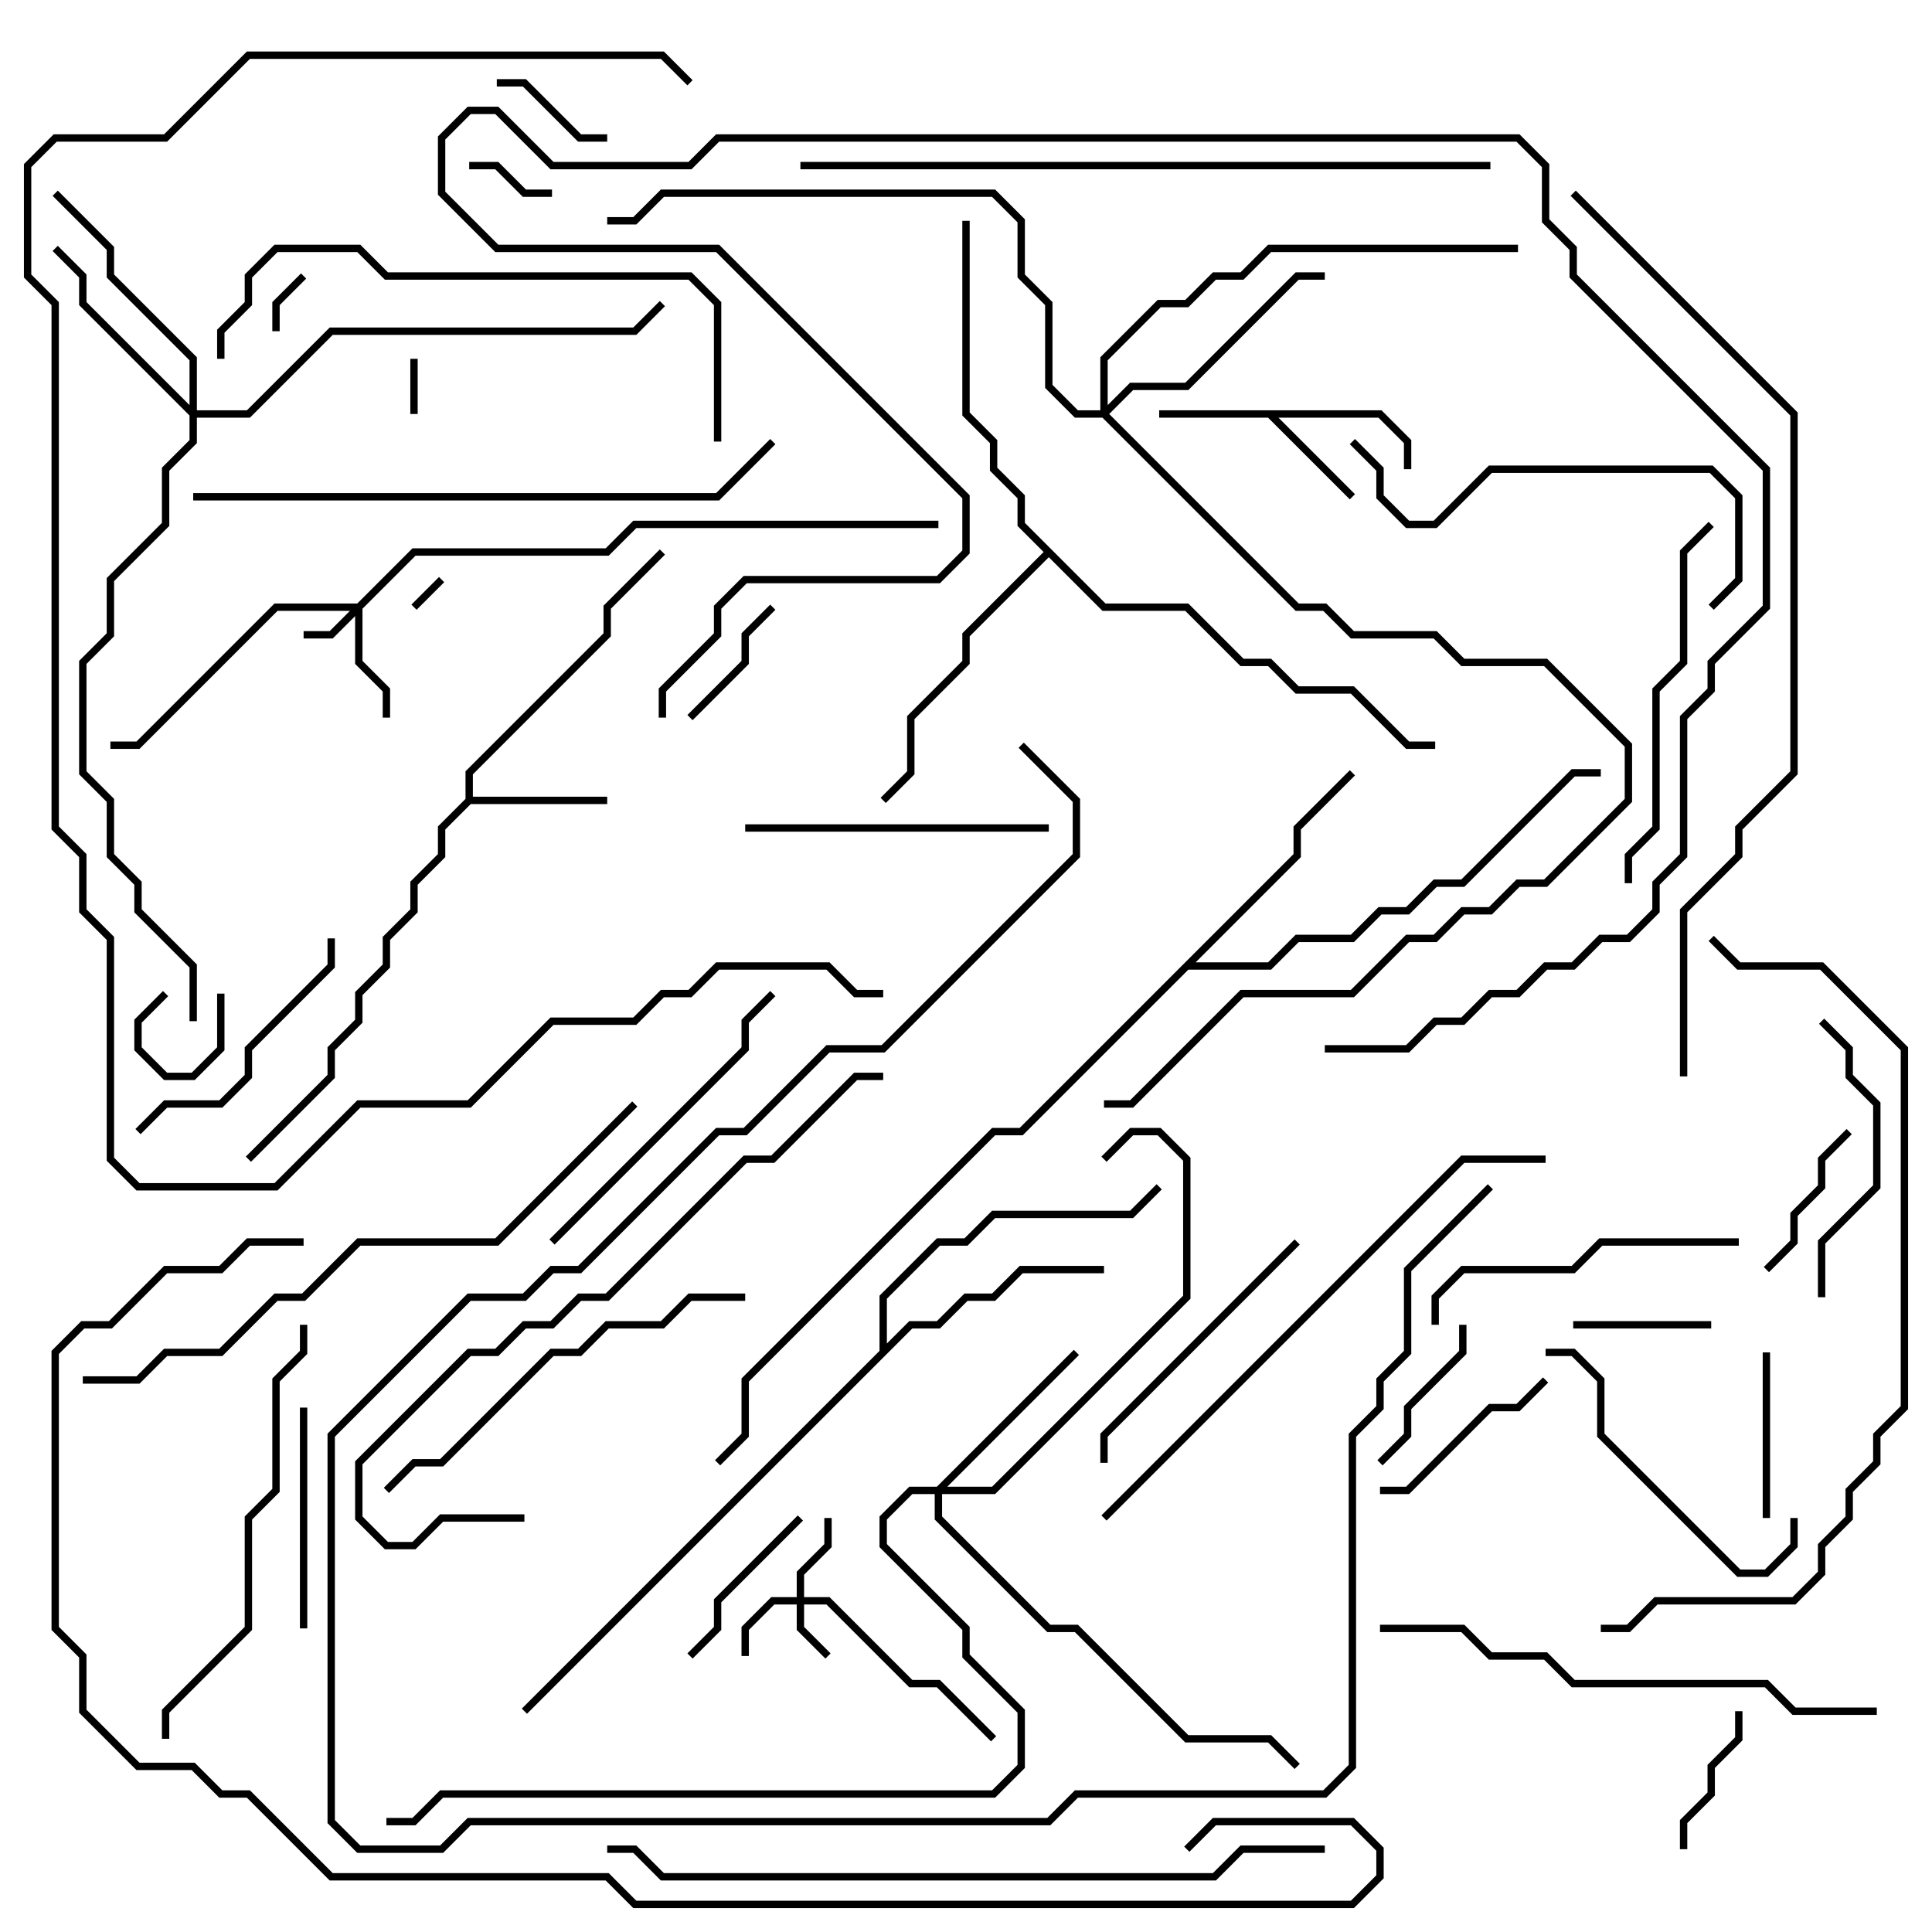 <svg version="1.1" width="105" height="105" xmlns="http://www.w3.org/2000/svg"><path d="M75.083,22.3L76.7,23.917L76.7,25.5L76.3,25.5L76.3,24.083L74.917,22.7L69.483,22.7L73.641,26.859L73.359,27.141L68.917,22.7L63,22.7L63,22.3z" stroke="none"/><path d="M25.3,43.417L25.3,41.917L32.8,34.417L32.8,32.917L35.859,29.859L36.141,30.141L33.2,33.083L33.2,34.583L25.7,42.083L25.7,43.3L33,43.3L33,43.7L25.583,43.7L24.2,45.083L24.2,46.583L22.7,48.083L22.7,49.583L21.2,51.083L21.2,52.583L19.7,54.083L19.7,55.583L18.2,57.083L18.2,58.583L13.641,63.141L13.359,62.859L17.8,58.417L17.8,56.917L19.3,55.417L19.3,53.917L20.8,52.417L20.8,50.917L22.3,49.417L22.3,47.917L23.8,46.417L23.8,44.917z" stroke="none"/><path d="M47.8,73.417L47.8,70.417L50.917,67.3L52.417,67.3L53.917,65.8L61.417,65.8L62.859,64.359L63.141,64.641L61.583,66.2L54.083,66.2L52.583,67.7L51.083,67.7L48.2,70.583L48.2,73.017L49.417,71.8L50.917,71.8L52.417,70.3L53.917,70.3L55.417,68.8L60,68.8L60,69.2L55.583,69.2L54.083,70.7L52.583,70.7L51.083,72.2L49.583,72.2L28.641,93.141L28.359,92.859z" stroke="none"/><path d="M70.3,46.417L70.3,44.917L73.359,41.859L73.641,42.141L70.7,45.083L70.7,46.583L64.983,52.3L68.917,52.3L70.417,50.8L73.417,50.8L74.917,49.3L76.417,49.3L77.917,47.8L79.417,47.8L85.417,41.8L87,41.8L87,42.2L85.583,42.2L79.583,48.2L78.083,48.2L76.583,49.7L75.083,49.7L73.583,51.2L70.583,51.2L69.083,52.7L64.583,52.7L55.583,61.7L54.083,61.7L40.7,75.083L40.7,78.083L39.141,79.641L38.859,79.359L40.3,77.917L40.3,74.917L53.917,61.3L55.417,61.3z" stroke="none"/><path d="M60.083,32.8L64.583,32.8L67.583,35.8L69.083,35.8L70.583,37.3L73.583,37.3L76.583,40.3L78,40.3L78,40.7L76.417,40.7L73.417,37.7L70.417,37.7L68.917,36.2L67.417,36.2L64.417,33.2L59.917,33.2L57,30.283L52.7,34.583L52.7,36.083L49.7,39.083L49.7,42.083L48.141,43.641L47.859,43.359L49.3,41.917L49.3,38.917L52.3,35.917L52.3,34.417L56.717,30L55.3,28.583L55.3,27.083L53.8,25.583L53.8,24.083L52.3,22.583L52.3,12L52.7,12L52.7,22.417L54.2,23.917L54.2,25.417L55.7,26.917L55.7,28.417z" stroke="none"/><path d="M43.3,86.8L43.3,85.417L44.8,83.917L44.8,82.5L45.2,82.5L45.2,84.083L43.7,85.583L43.7,86.8L45.083,86.8L49.583,91.3L51.083,91.3L54.141,94.359L53.859,94.641L50.917,91.7L49.417,91.7L44.917,87.2L43.7,87.2L43.7,88.417L45.141,89.859L44.859,90.141L43.3,88.583L43.3,87.2L42.083,87.2L40.7,88.583L40.7,90L40.3,90L40.3,88.417L41.917,86.8z" stroke="none"/><path d="M19.417,32.8L22.417,29.8L32.917,29.8L34.417,28.3L51,28.3L51,28.7L34.583,28.7L33.083,30.2L22.583,30.2L19.7,33.083L19.7,35.917L21.2,37.417L21.2,39L20.8,39L20.8,37.583L19.3,36.083L19.3,33.483L18.083,34.7L16.5,34.7L16.5,34.3L17.917,34.3L19.017,33.2L15.083,33.2L7.583,40.7L6,40.7L6,40.3L7.417,40.3L14.917,32.8z" stroke="none"/><path d="M50.917,80.8L58.359,73.359L58.641,73.641L51.483,80.8L53.917,80.8L64.3,70.417L64.3,63.083L62.917,61.7L61.583,61.7L60.141,63.141L59.859,62.859L61.417,61.3L63.083,61.3L64.7,62.917L64.7,70.583L54.083,81.2L51.2,81.2L51.2,82.417L57.083,88.3L58.583,88.3L64.583,94.3L69.083,94.3L70.641,95.859L70.359,96.141L68.917,94.7L64.417,94.7L58.417,88.7L56.917,88.7L50.8,82.583L50.8,81.2L49.583,81.2L48.2,82.583L48.2,83.917L52.7,88.417L52.7,89.917L55.7,92.917L55.7,96.083L54.083,97.7L24.083,97.7L22.583,99.2L21,99.2L21,98.8L22.417,98.8L23.917,97.3L53.917,97.3L55.3,95.917L55.3,93.083L52.3,90.083L52.3,88.583L47.8,84.083L47.8,82.417L49.417,80.8z" stroke="none"/><path d="M10.3,22.017L10.3,19.583L5.8,15.083L5.8,13.583L2.859,10.641L3.141,10.359L6.2,13.417L6.2,14.917L10.7,19.417L10.7,22.3L13.417,22.3L17.917,17.8L34.417,17.8L35.859,16.359L36.141,16.641L34.583,18.2L18.083,18.2L13.583,22.7L10.7,22.7L10.7,24.083L9.2,25.583L9.2,28.583L6.2,31.583L6.2,34.583L4.7,36.083L4.7,41.917L6.2,43.417L6.2,46.417L7.7,47.917L7.7,49.417L10.7,52.417L10.7,55.5L10.3,55.5L10.3,52.583L7.3,49.583L7.3,48.083L5.8,46.583L5.8,43.583L4.3,42.083L4.3,35.917L5.8,34.417L5.8,31.417L8.8,28.417L8.8,25.417L10.3,23.917L10.3,22.583L4.3,16.583L4.3,15.083L2.859,13.641L3.141,13.359L4.7,14.917L4.7,16.417z" stroke="none"/><path d="M59.8,22.3L59.8,19.417L62.917,16.3L64.417,16.3L65.917,14.8L67.417,14.8L68.917,13.3L82.5,13.3L82.5,13.7L69.083,13.7L67.583,15.2L66.083,15.2L64.583,16.7L63.083,16.7L60.2,19.583L60.2,22.017L61.417,20.8L64.417,20.8L70.417,14.8L72,14.8L72,15.2L70.583,15.2L64.583,21.2L61.583,21.2L60.283,22.5L70.583,32.8L72.083,32.8L73.583,34.3L78.083,34.3L79.583,35.8L84.083,35.8L88.7,40.417L88.7,43.583L84.083,48.2L82.583,48.2L81.083,49.7L79.583,49.7L78.083,51.2L76.583,51.2L73.583,54.2L67.583,54.2L61.583,60.2L60,60.2L60,59.8L61.417,59.8L67.417,53.8L73.417,53.8L76.417,50.8L77.917,50.8L79.417,49.3L80.917,49.3L82.417,47.8L83.917,47.8L88.3,43.417L88.3,40.583L83.917,36.2L79.417,36.2L77.917,34.7L73.417,34.7L71.917,33.2L70.417,33.2L59.917,22.7L58.417,22.7L56.8,21.083L56.8,16.583L55.3,15.083L55.3,12.083L53.917,10.7L36.083,10.7L34.583,12.2L33,12.2L33,11.8L34.417,11.8L35.917,10.3L54.083,10.3L55.7,11.917L55.7,14.917L57.2,16.417L57.2,20.917L58.583,22.3z" stroke="none"/><path d="M23.859,31.359L24.141,31.641L22.641,33.141L22.359,32.859z" stroke="none"/><path d="M8.859,53.859L9.141,54.141L7.7,55.583L7.7,56.917L9.083,58.3L10.417,58.3L11.8,56.917L11.8,54L12.2,54L12.2,57.083L10.583,58.7L8.917,58.7L7.3,57.083L7.3,55.417z" stroke="none"/><path d="M22.7,22.5L22.3,22.5L22.3,19.5L22.7,19.5z" stroke="none"/><path d="M15.2,18L14.8,18L14.8,16.417L16.359,14.859L16.641,15.141L15.2,16.583z" stroke="none"/><path d="M30,10.3L30,10.7L28.417,10.7L26.917,9.2L25.5,9.2L25.5,8.8L27.083,8.8L28.583,10.3z" stroke="none"/><path d="M33,7.3L33,7.7L31.417,7.7L28.417,4.7L27,4.7L27,4.3L28.583,4.3L31.583,7.3z" stroke="none"/><path d="M93,71.8L93,72.2L85.5,72.2L85.5,71.8z" stroke="none"/><path d="M41.859,32.859L42.141,33.141L40.7,34.583L40.7,36.083L37.641,39.141L37.359,38.859L40.3,35.917L40.3,34.417z" stroke="none"/><path d="M91.7,100.5L91.3,100.5L91.3,98.917L92.8,97.417L92.8,95.917L94.3,94.417L94.3,93L94.7,93L94.7,94.583L93.2,96.083L93.2,97.583L91.7,99.083z" stroke="none"/><path d="M75.141,79.641L74.859,79.359L76.3,77.917L76.3,76.417L79.3,73.417L79.3,72L79.7,72L79.7,73.583L76.7,76.583L76.7,78.083z" stroke="none"/><path d="M96.141,69.141L95.859,68.859L97.3,67.417L97.3,65.917L98.8,64.417L98.8,62.917L100.359,61.359L100.641,61.641L99.2,63.083L99.2,64.583L97.7,66.083L97.7,67.583z" stroke="none"/><path d="M96.2,82.5L95.8,82.5L95.8,73.5L96.2,73.5z" stroke="none"/><path d="M37.641,90.141L37.359,89.859L38.8,88.417L38.8,86.917L43.359,82.359L43.641,82.641L39.2,87.083L39.2,88.583z" stroke="none"/><path d="M83.859,74.859L84.141,75.141L82.583,76.7L81.083,76.7L76.583,81.2L75,81.2L75,80.8L76.417,80.8L80.917,76.3L82.417,76.3z" stroke="none"/><path d="M16.3,76.5L16.7,76.5L16.7,88.5L16.3,88.5z" stroke="none"/><path d="M7.641,61.641L7.359,61.359L8.917,59.8L11.917,59.8L13.3,58.417L13.3,56.917L17.8,52.417L17.8,51L18.2,51L18.2,52.583L13.7,57.083L13.7,58.583L12.083,60.2L9.083,60.2z" stroke="none"/><path d="M99.2,70.5L98.8,70.5L98.8,67.417L101.8,64.417L101.8,60.083L100.3,58.583L100.3,57.083L98.859,55.641L99.141,55.359L100.7,56.917L100.7,58.417L102.2,59.917L102.2,64.583L99.2,67.583z" stroke="none"/><path d="M70.359,67.359L70.641,67.641L60.2,78.083L60.2,79.5L59.8,79.5L59.8,77.917z" stroke="none"/><path d="M97.3,82.5L97.7,82.5L97.7,84.083L96.083,85.7L94.417,85.7L86.8,78.083L86.8,75.083L85.417,73.7L84,73.7L84,73.3L85.583,73.3L87.2,74.917L87.2,77.917L94.583,85.3L95.917,85.3L97.3,83.917z" stroke="none"/><path d="M57,44.8L57,45.2L40.5,45.2L40.5,44.8z" stroke="none"/><path d="M78.2,72L77.8,72L77.8,70.417L79.417,68.8L85.417,68.8L86.917,67.3L94.5,67.3L94.5,67.7L87.083,67.7L85.583,69.2L79.583,69.2L78.2,70.583z" stroke="none"/><path d="M30.141,67.641L29.859,67.359L40.3,56.917L40.3,55.417L41.859,53.859L42.141,54.141L40.7,55.583L40.7,57.083z" stroke="none"/><path d="M88.7,48L88.3,48L88.3,46.417L89.8,44.917L89.8,37.417L91.3,35.917L91.3,29.917L92.859,28.359L93.141,28.641L91.7,30.083L91.7,36.083L90.2,37.583L90.2,45.083L88.7,46.583z" stroke="none"/><path d="M93.141,33.141L92.859,32.859L94.3,31.417L94.3,27.083L92.917,25.7L81.083,25.7L78.083,28.7L76.417,28.7L74.8,27.083L74.8,25.583L73.359,24.141L73.641,23.859L75.2,25.417L75.2,26.917L76.583,28.3L77.917,28.3L80.917,25.3L93.083,25.3L94.7,26.917L94.7,31.583z" stroke="none"/><path d="M21.141,81.141L20.859,80.859L22.417,79.3L23.917,79.3L29.917,73.3L31.417,73.3L32.917,71.8L35.917,71.8L37.417,70.3L40.5,70.3L40.5,70.7L37.583,70.7L36.083,72.2L33.083,72.2L31.583,73.7L30.083,73.7L24.083,79.7L22.583,79.7z" stroke="none"/><path d="M9.2,94.5L8.8,94.5L8.8,92.917L13.3,88.417L13.3,82.417L14.8,80.917L14.8,74.917L16.3,73.417L16.3,72L16.7,72L16.7,73.583L15.2,75.083L15.2,81.083L13.7,82.583L13.7,88.583L9.2,93.083z" stroke="none"/><path d="M102,92.8L102,93.2L97.417,93.2L95.917,91.7L85.417,91.7L83.917,90.2L80.917,90.2L79.417,88.7L75,88.7L75,88.3L79.583,88.3L81.083,89.8L84.083,89.8L85.583,91.3L96.083,91.3L97.583,92.8z" stroke="none"/><path d="M39.2,24L38.8,24L38.8,16.583L37.417,15.2L20.917,15.2L19.417,13.7L15.083,13.7L13.7,15.083L13.7,16.583L12.2,18.083L12.2,19.5L11.8,19.5L11.8,17.917L13.3,16.417L13.3,14.917L14.917,13.3L19.583,13.3L21.083,14.8L37.583,14.8L39.2,16.417z" stroke="none"/><path d="M28.5,82.3L28.5,82.7L24.083,82.7L22.583,84.2L20.917,84.2L19.3,82.583L19.3,79.417L25.417,73.3L26.917,73.3L28.417,71.8L29.917,71.8L31.417,70.3L32.917,70.3L40.417,62.8L41.917,62.8L46.417,58.3L48,58.3L48,58.7L46.583,58.7L42.083,63.2L40.583,63.2L33.083,70.7L31.583,70.7L30.083,72.2L28.583,72.2L27.083,73.7L25.583,73.7L19.7,79.583L19.7,82.417L21.083,83.8L22.417,83.8L23.917,82.3z" stroke="none"/><path d="M84,62.8L84,63.2L79.583,63.2L60.141,82.641L59.859,82.359L79.417,62.8z" stroke="none"/><path d="M10.5,27.2L10.5,26.8L38.917,26.8L41.859,23.859L42.141,24.141L39.083,27.2z" stroke="none"/><path d="M34.359,59.859L34.641,60.141L27.083,67.7L19.583,67.7L16.583,70.7L15.083,70.7L12.083,73.7L9.083,73.7L7.583,75.2L4.5,75.2L4.5,74.8L7.417,74.8L8.917,73.3L11.917,73.3L14.917,70.3L16.417,70.3L19.417,67.3L26.917,67.3z" stroke="none"/><path d="M80.859,64.359L81.141,64.641L76.7,69.083L76.7,73.583L75.2,75.083L75.2,76.583L73.7,78.083L73.7,96.083L72.083,97.7L58.583,97.7L57.083,99.2L25.583,99.2L24.083,100.7L19.417,100.7L17.8,99.083L17.8,77.917L25.417,70.3L28.417,70.3L29.917,68.8L31.417,68.8L38.917,61.3L40.417,61.3L44.917,56.8L47.917,56.8L58.3,46.417L58.3,43.583L55.359,40.641L55.641,40.359L58.7,43.417L58.7,46.583L48.083,57.2L45.083,57.2L40.583,61.7L39.083,61.7L31.583,69.2L30.083,69.2L28.583,70.7L25.583,70.7L18.2,78.083L18.2,98.917L19.583,100.3L23.917,100.3L25.417,98.8L56.917,98.8L58.417,97.3L71.917,97.3L73.3,95.917L73.3,77.917L74.8,76.417L74.8,74.917L76.3,73.417L76.3,68.917z" stroke="none"/><path d="M81,8.8L81,9.2L43.5,9.2L43.5,8.8z" stroke="none"/><path d="M92.859,51.141L93.141,50.859L94.583,52.3L99.083,52.3L103.7,56.917L103.7,76.583L102.2,78.083L102.2,79.583L100.7,81.083L100.7,82.583L99.2,84.083L99.2,85.583L97.583,87.2L90.083,87.2L88.583,88.7L87,88.7L87,88.3L88.417,88.3L89.917,86.8L97.417,86.8L98.8,85.417L98.8,83.917L100.3,82.417L100.3,80.917L101.8,79.417L101.8,77.917L103.3,76.417L103.3,57.083L98.917,52.7L94.417,52.7z" stroke="none"/><path d="M72,100.3L72,100.7L67.583,100.7L66.083,102.2L35.917,102.2L34.417,100.7L33,100.7L33,100.3L34.583,100.3L36.083,101.8L65.917,101.8L67.417,100.3z" stroke="none"/><path d="M72,57.2L72,56.8L76.417,56.8L77.917,55.3L79.417,55.3L80.917,53.8L82.417,53.8L83.917,52.3L85.417,52.3L86.917,50.8L88.417,50.8L89.8,49.417L89.8,47.917L91.3,46.417L91.3,38.917L92.8,37.417L92.8,35.917L95.8,32.917L95.8,25.583L85.3,15.083L85.3,13.583L83.8,12.083L83.8,9.083L82.417,7.7L39.083,7.7L37.583,9.2L29.917,9.2L26.917,6.2L25.583,6.2L24.2,7.583L24.2,10.417L27.083,13.3L39.083,13.3L52.7,26.917L52.7,30.083L51.083,31.7L40.583,31.7L39.2,33.083L39.2,34.583L36.2,37.583L36.2,39L35.8,39L35.8,37.417L38.8,34.417L38.8,32.917L40.417,31.3L50.917,31.3L52.3,29.917L52.3,27.083L38.917,13.7L26.917,13.7L23.8,10.583L23.8,7.417L25.417,5.8L27.083,5.8L30.083,8.8L37.417,8.8L38.917,7.3L82.583,7.3L84.2,8.917L84.2,11.917L85.7,13.417L85.7,14.917L96.2,25.417L96.2,33.083L93.2,36.083L93.2,37.583L91.7,39.083L91.7,46.583L90.2,48.083L90.2,49.583L88.583,51.2L87.083,51.2L85.583,52.7L84.083,52.7L82.583,54.2L81.083,54.2L79.583,55.7L78.083,55.7L76.583,57.2z" stroke="none"/><path d="M85.359,10.641L85.641,10.359L97.7,22.417L97.7,42.083L94.7,45.083L94.7,46.583L91.7,49.583L91.7,58.5L91.3,58.5L91.3,49.417L94.3,46.417L94.3,44.917L97.3,41.917L97.3,22.583z" stroke="none"/><path d="M48,53.8L48,54.2L46.417,54.2L44.917,52.7L39.083,52.7L37.583,54.2L36.083,54.2L34.583,55.7L30.083,55.7L25.583,60.2L19.583,60.2L15.083,64.7L7.417,64.7L5.8,63.083L5.8,51.083L4.3,49.583L4.3,46.583L2.8,45.083L2.8,16.583L1.3,15.083L1.3,8.917L2.917,7.3L8.917,7.3L13.417,2.8L36.083,2.8L37.641,4.359L37.359,4.641L35.917,3.2L13.583,3.2L9.083,7.7L3.083,7.7L1.7,9.083L1.7,14.917L3.2,16.417L3.2,44.917L4.7,46.417L4.7,49.417L6.2,50.917L6.2,62.917L7.583,64.3L14.917,64.3L19.417,59.8L25.417,59.8L29.917,55.3L34.417,55.3L35.917,53.8L37.417,53.8L38.917,52.3L45.083,52.3L46.583,53.8z" stroke="none"/><path d="M16.5,67.3L16.5,67.7L13.583,67.7L12.083,69.2L9.083,69.2L6.083,72.2L4.583,72.2L3.2,73.583L3.2,88.417L4.7,89.917L4.7,92.917L7.583,95.8L10.583,95.8L12.083,97.3L13.583,97.3L18.083,101.8L33.083,101.8L34.583,103.3L73.417,103.3L74.8,101.917L74.8,100.583L73.417,99.2L66.083,99.2L64.641,100.641L64.359,100.359L65.917,98.8L73.583,98.8L75.2,100.417L75.2,102.083L73.583,103.7L34.417,103.7L32.917,102.2L17.917,102.2L13.417,97.7L11.917,97.7L10.417,96.2L7.417,96.2L4.3,93.083L4.3,90.083L2.8,88.583L2.8,73.417L4.417,71.8L5.917,71.8L8.917,68.8L11.917,68.8L13.417,67.3z" stroke="none"/></svg>